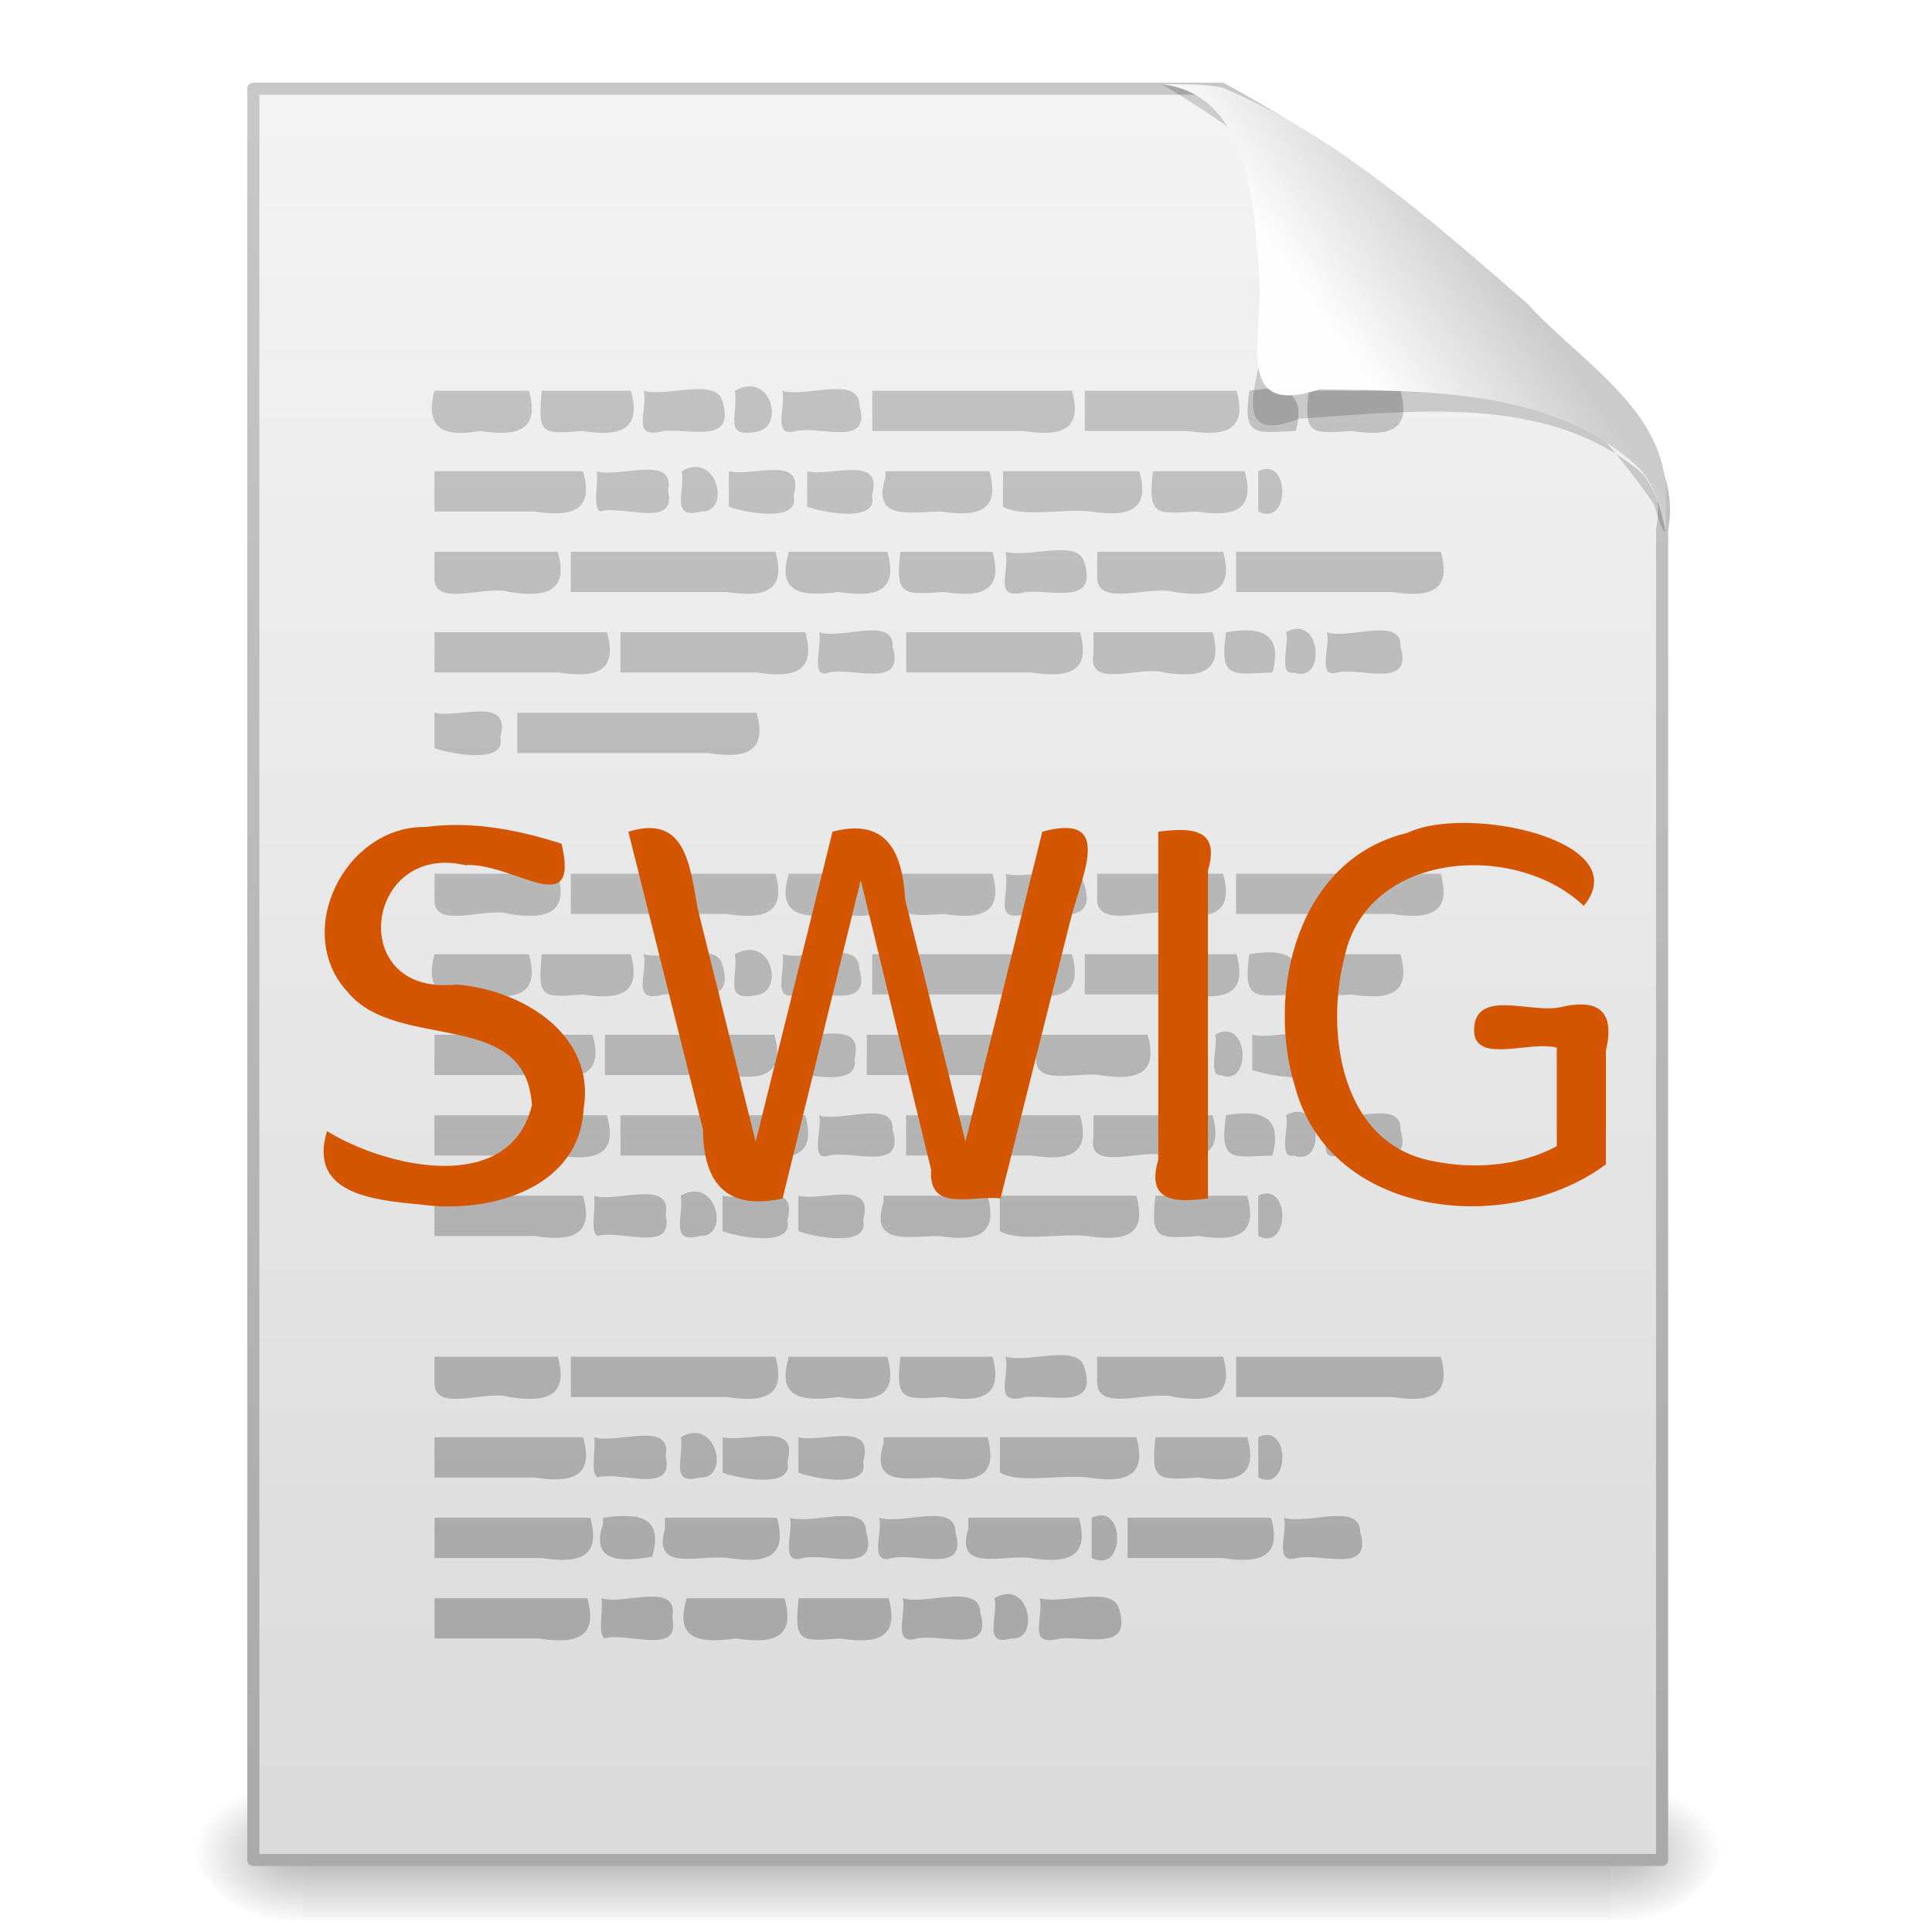 <?xml version="1.0" encoding="UTF-8" standalone="no"?><!DOCTYPE svg PUBLIC "-//W3C//DTD SVG 1.1//EN" "http://www.w3.org/Graphics/SVG/1.1/DTD/svg11.dtd"><svg xmlns="http://www.w3.org/2000/svg" xmlns:xlink="http://www.w3.org/1999/xlink" height="64" version="1.1" viewBox="0 0 48 48" width="64"><defs><linearGradient id="a"><stop offset="0"/><stop offset="1" stop-opacity="0"/></linearGradient><linearGradient gradientTransform="matrix(.998 0 0 1.041 .172 .333)" gradientUnits="userSpaceOnUse" id="h" x1="32.892" x2="36.358" y1="8.059" y2="5.457"><stop offset="0" stop-color="#fefefe"/><stop offset="1" stop-color="#cbcbcb"/></linearGradient><linearGradient gradientTransform="matrix(.995 0 0 1.441 -.582 -11.155)" gradientUnits="userSpaceOnUse" id="i" x1="22.104" x2="22.104" y1="39.699" y2="9.263"><stop offset="0" stop-color="#8e8e8e"/><stop offset="1" stop-color="#b5b5b5"/></linearGradient><linearGradient gradientTransform="matrix(1 0 0 .956 -.206 -.207)" gradientUnits="userSpaceOnUse" id="j" x1="25.132" x2="25.132" y1="0.985" y2="47.013"><stop offset="0" stop-color="#f4f4f4"/><stop offset="1" stop-color="#dbdbdb"/></linearGradient><linearGradient gradientTransform="matrix(.807 0 0 .895 59.204 -1.273)" gradientUnits="userSpaceOnUse" id="k" x1="-51.786" x2="-51.786" y1="50.786" y2="2.906"><stop offset="0" stop-color="#aaa"/><stop offset="1" stop-color="#c8c8c8"/></linearGradient><radialGradient cx="605.71" cy="486.65" gradientTransform="matrix(.023 0 0 .015 26.369 38.479)" gradientUnits="userSpaceOnUse" id="m" r="117.14" xlink:href="#a"/><radialGradient cx="605.71" cy="486.65" gradientTransform="matrix(-.023 0 0 .015 21.631 38.479)" gradientUnits="userSpaceOnUse" id="n" r="117.14" xlink:href="#a"/><linearGradient gradientTransform="matrix(.067 0 0 .015 -.333 38.479)" gradientUnits="userSpaceOnUse" id="l" x1="302.86" x2="302.86" y1="366.65" y2="609.51"><stop offset="0" stop-opacity="0"/><stop offset="0.5"/><stop offset="1" stop-opacity="0"/></linearGradient><filter color-interpolation-filters="sRGB" height="1.329" id="d" width="1.297" x="-0.148" y="-0.164"><feGaussianBlur stdDeviation="0.774"/></filter></defs><g transform="translate(-.214 .269)"><path d="m7.746 43.869h32.508v3.57h-32.508z" fill="url(#l)" opacity="0.3"/><path d="m7.746 43.869v3.57c-2.091 0.341-4.252-2.622-1.35-3.354 0.434-0.146 0.892-0.215 1.35-0.215z" fill="url(#n)" opacity="0.3"/><path d="m40.254 43.869v3.57c2.091 0.341 4.252-2.622 1.35-3.354-0.434-0.146-0.892-0.215-1.35-0.215z" fill="url(#m)" opacity="0.3"/></g><path d="m6.294 2.205h24.061c3.492 1.892 6.603 4.496 9.317 7.388 0.909 1.01 1.901 2.128 1.622 3.57v33.047h-35v-44.005z" fill="url(#j)" stroke="url(#k)" stroke-linejoin="round" stroke-width="0.3"/><path d="m10.794 23.708h2.346c0.292 1.029-0.341 1.133-1.211 1-0.87 0.158-1.392-0.032-1.135-1zm2.665 0h2.213c0.292 1.029-0.341 1.133-1.211 1-1.045 0.091-1.095 0.054-1.002-1zm2.533 0c0.571 0.159 1.782-0.322 1.948 0.242 0.356 1.093-0.776 0.697-1.453 0.758-0.838 0.225-0.382-0.503-0.495-1zm2.268 0c0.874-0.488 1.212 0.815 0.614 1-0.94 0.215-0.529-0.366-0.614-1zm1.175 0c0.581 0.179 1.915-0.396 1.915 0.363 0.318 1.055-0.969 0.505-1.574 0.637-0.623 0.189-0.233-0.663-0.341-1zm2.235 0h4.962c0.292 1.029-0.341 1.133-1.211 1h-3.751zm5.281 0h3.77c0.292 1.029-0.341 1.133-1.211 1h-2.559zm4.089 0c0.869-0.151 1.415 0.021 1.154 1-0.997 0.034-1.33 0.186-1.154-1zm1.474 0h2.28c0.292 1.029-0.341 1.133-1.211 1-1.017 0.068-1.196 0.096-1.069-1zm-21.72 6h3.692c0.292 1.029-0.341 1.133-1.211 1h-2.481c1.4e-4 -0.333-2.7e-4 -0.667 2e-4 -1zm3.966 0c0.573 0.181 1.95-0.443 1.776 0.484 0.227 0.964-1.135 0.339-1.695 0.516-0.19-0.129-0.026-0.725-0.081-1zm2.151 0c0.881-0.522 1.245 1.039 0.472 1-0.777 0.211-0.374-0.538-0.472-1zm1.042 0c0.592 0.146 1.907-0.431 1.608 0.605 0.181 0.725-1.368 0.384-1.608 0.273zm1.882 0c0.592 0.146 1.907-0.431 1.608 0.605 0.181 0.725-1.368 0.384-1.608 0.273zm2.117 0h2.583c0.292 1.029-0.341 1.133-1.211 1-0.746 6e-3 -1.723 0.243-1.372-0.848v-0.121zm2.89 0h3.389c0.292 1.029-0.341 1.133-1.211 1-0.687-0.079-1.692 0.159-2.178-0.121zm3.865 0h2.28c0.292 1.029-0.341 1.133-1.211 1-1.016 0.068-1.198 0.097-1.069-1zm2.554 0c0.794-0.399 0.8 1.401 3.4e-4 1-2.4e-4 -0.333 4.7e-4 -0.667-3.4e-4 -1zm-20.467-4h3.928c0.292 1.029-0.341 1.133-1.211 1h-2.717zm4.236 0h4.209c0.292 1.029-0.341 1.133-1.211 1h-2.998zm4.517 0c0.613 0.149 1.958-0.434 1.681 0.605 0.16 0.742-1.415 0.365-1.681 0.273zm1.989 0h3.959c0.292 1.029-0.341 1.133-1.211 1h-2.748zm7.286 0c0.873-0.325 1.407 0.387 0.935 1-0.956 0.161-1.037-0.11-0.935-1zm-3.019 0h2.711c0.292 1.029-0.341 1.133-1.211 1-0.66-0.082-1.848 0.363-1.5-0.727zm4.383 0c0.849-0.481 0.927 1.329 0.135 1-0.318 0.043-0.043-0.795-0.135-1zm0.927 0c0.613 0.149 1.958-0.434 1.681 0.605 0.16 0.742-1.415 0.365-1.681 0.273-1.4e-4 -0.293 2.8e-4 -0.586-2e-4 -0.879zm-20.319 2h4.285c0.292 1.029-0.341 1.133-1.211 1h-3.074c-7e-5 -0.333 1.4e-4 -0.667-1e-4 -1zm4.621 0h4.592c0.292 1.029-0.341 1.133-1.211 1h-3.381zm4.928 0c0.543 0.19 1.878-0.413 1.834 0.363 0.318 1.055-0.969 0.505-1.574 0.637-0.522 0.184-0.145-0.753-0.259-1zm2.17 0h4.319c0.292 1.029-0.341 1.133-1.211 1h-3.108zm7.948 0c0.869-0.152 1.413 0.022 1.153 1-0.997 0.034-1.329 0.185-1.153-1zm-3.293 0h2.957c0.292 1.029-0.341 1.133-1.211 1-0.561-0.182-1.933 0.446-1.746-0.484zm4.782 0c0.868-0.499 1.019 1.298 0.191 1-0.401 0.094-0.096-0.767-0.191-1zm1.011 0c0.543 0.19 1.878-0.413 1.834 0.363 0.318 1.055-0.969 0.505-1.574 0.637-0.531 0.162-0.139-0.737-0.26-1zm-22.166-6h3.062c0.292 1.029-0.341 1.133-1.211 1-0.551-0.187-1.886 0.409-1.851-0.363 3.1e-4 -0.212-5.8e-4 -0.425 4e-4 -0.637zm3.387 0h5.083c0.292 1.029-0.341 1.133-1.211 1h-3.873zm5.409 0h2.455c0.292 1.029-0.341 1.133-1.211 1-0.845 0.108-1.552 0.077-1.244-0.969zm5.392 0c0.571 0.159 1.782-0.321 1.95 0.242 0.356 1.093-0.776 0.697-1.453 0.758-0.839 0.224-0.383-0.502-0.496-1zm2.275 0h3.129c0.292 1.029-0.341 1.133-1.211 1-0.582-0.179-1.917 0.396-1.918-0.363zm3.453 0h5.084c0.292 1.029-0.341 1.133-1.211 1h-3.873c-2.8e-4 -0.333 5.5e-4 -0.667-4e-4 -1zm-8.341 0h2.287c0.292 1.029-0.341 1.133-1.211 1-1.013 0.065-1.208 0.101-1.076-1zm-11.575-12h2.346c0.292 1.029-0.341 1.133-1.211 1-0.87 0.158-1.392-0.032-1.135-1zm2.665 0h2.213c0.292 1.029-0.341 1.133-1.211 1-1.045 0.091-1.095 0.054-1.002-1zm2.533 0c0.571 0.159 1.782-0.322 1.948 0.242 0.356 1.093-0.776 0.697-1.453 0.758-0.838 0.225-0.382-0.503-0.495-1zm2.268 0c0.874-0.488 1.212 0.815 0.614 1-0.94 0.215-0.529-0.366-0.614-1zm1.175 0c0.581 0.179 1.915-0.396 1.915 0.363 0.318 1.055-0.969 0.505-1.574 0.637-0.623 0.189-0.233-0.663-0.341-1zm2.235 0h4.962c0.292 1.029-0.341 1.133-1.211 1h-3.751zm5.281 0h3.77c0.292 1.029-0.341 1.133-1.211 1h-2.559zm4.089 0c0.869-0.151 1.415 0.021 1.154 1-0.997 0.034-1.33 0.186-1.154-1zm1.473 0h2.28c0.293 1.029-0.34 1.133-1.21 1-1.018 0.069-1.195 0.095-1.07-1zm-21.719 2h3.692c0.292 1.029-0.341 1.133-1.211 1h-2.481c1.4e-4 -0.333-2.7e-4 -0.667 2e-4 -1zm4.029 0c0.573 0.181 1.95-0.443 1.776 0.484 0.227 0.964-1.135 0.339-1.695 0.516-0.19-0.129-0.026-0.725-0.081-1zm2.113 0c0.881-0.522 1.245 1.039 0.472 1-0.777 0.211-0.374-0.538-0.472-1zm1.172 0c0.592 0.146 1.907-0.431 1.608 0.605 0.181 0.725-1.368 0.384-1.608 0.273zm1.945 0c0.592 0.146 1.907-0.431 1.608 0.605 0.181 0.725-1.368 0.384-1.608 0.273zm1.945 0h2.583c0.292 1.029-0.341 1.133-1.211 1-0.746 6e-3 -1.723 0.243-1.372-0.848v-0.121zm2.92 0h3.389c0.292 1.029-0.341 1.133-1.211 1-0.687-0.079-1.692 0.159-2.179-0.121zm3.726 0h2.28c0.292 1.029-0.341 1.133-1.211 1-1.016 0.068-1.198 0.097-1.069-1zm2.617 0c0.794-0.399 0.8 1.401 3.5e-4 1-2.4e-4 -0.333 4.8e-4 -0.667-3.5e-4 -1zm-20.467 4h4.285c0.292 1.029-0.341 1.133-1.211 1h-3.074c-7e-5 -0.333 1.4e-4 -0.667-1e-4 -1zm4.621 0h4.592c0.292 1.029-0.341 1.133-1.211 1h-3.381zm4.928 0c0.543 0.19 1.878-0.413 1.834 0.363 0.318 1.055-0.969 0.505-1.574 0.637-0.522 0.184-0.145-0.753-0.259-1zm2.17 0h4.319c0.292 1.029-0.341 1.133-1.211 1h-3.108zm7.948 0c0.869-0.152 1.413 0.022 1.153 1-0.997 0.034-1.329 0.185-1.153-1zm-3.293 0h2.957c0.292 1.029-0.341 1.133-1.211 1-0.561-0.182-1.933 0.446-1.746-0.484zm4.782 0c0.868-0.499 1.019 1.298 0.191 1-0.401 0.094-0.096-0.767-0.191-1zm1.011 0c0.543 0.19 1.878-0.413 1.834 0.363 0.318 1.055-0.969 0.505-1.574 0.637-0.531 0.162-0.139-0.737-0.26-1zm-22.166-2h3.062c0.292 1.029-0.341 1.133-1.211 1-0.551-0.187-1.886 0.409-1.851-0.363 3.1e-4 -0.212-5.8e-4 -0.425 4e-4 -0.637zm3.387 0h5.083c0.292 1.029-0.341 1.133-1.211 1h-3.873zm5.409 0h2.455c0.292 1.029-0.341 1.133-1.211 1-0.845 0.108-1.552 0.077-1.244-0.969zm5.392 0c0.571 0.159 1.782-0.321 1.95 0.242 0.356 1.093-0.776 0.697-1.453 0.758-0.839 0.224-0.383-0.502-0.496-1zm2.275 0h3.129c0.292 1.029-0.341 1.133-1.211 1-0.582-0.179-1.917 0.396-1.918-0.363zm3.453 0h5.084c0.292 1.029-0.341 1.133-1.211 1h-3.873c-2.8e-4 -0.333 5.5e-4 -0.667-4e-4 -1zm-8.341 0h2.287c0.292 1.029-0.341 1.133-1.211 1-1.013 0.065-1.208 0.101-1.076-1zm-11.575 4c0.599 0.147 1.924-0.432 1.633 0.605 0.174 0.73-1.384 0.377-1.633 0.273-2.8e-4 -0.293 5.5e-4 -0.587-4e-4 -0.879zm2.056 0h5.944c0.292 1.029-0.341 1.133-1.211 1h-4.733c-7e-5 -0.333 1.4e-4 -0.667-1e-4 -1zm-2.056 18h3.692c0.292 1.029-0.341 1.133-1.211 1h-2.481c1.4e-4 -0.333-2.7e-4 -0.667 2e-4 -1zm3.966 0c0.573 0.181 1.95-0.443 1.776 0.484 0.227 0.964-1.135 0.339-1.695 0.516-0.19-0.129-0.026-0.725-0.081-1zm2.151 0c0.881-0.522 1.245 1.039 0.472 1-0.777 0.211-0.374-0.538-0.472-1zm1.042 0c0.592 0.146 1.907-0.431 1.608 0.605 0.181 0.725-1.368 0.384-1.608 0.273zm1.882 0c0.592 0.146 1.907-0.431 1.608 0.605 0.181 0.725-1.368 0.384-1.608 0.273zm2.117 0h2.583c0.292 1.029-0.341 1.133-1.211 1-0.746 6e-3 -1.723 0.243-1.372-0.848v-0.121zm2.89 0h3.389c0.292 1.029-0.341 1.133-1.211 1-0.687-0.079-1.692 0.159-2.178-0.121zm3.865 0h2.28c0.292 1.029-0.341 1.133-1.211 1-1.016 0.068-1.198 0.097-1.069-1zm2.554 0c0.794-0.399 0.8 1.401 3.4e-4 1-2.4e-4 -0.333 4.7e-4 -0.667-3.4e-4 -1zm-20.467-2h3.062c0.292 1.029-0.341 1.133-1.211 1-0.551-0.187-1.886 0.409-1.851-0.363 3.1e-4 -0.212-5.8e-4 -0.425 4e-4 -0.637zm3.387 0h5.083c0.292 1.029-0.341 1.133-1.211 1h-3.873zm5.409 0h2.455c0.292 1.029-0.341 1.133-1.211 1-0.845 0.108-1.552 0.077-1.244-0.969zm5.392 0c0.571 0.159 1.782-0.321 1.95 0.242 0.356 1.093-0.776 0.697-1.453 0.758-0.839 0.224-0.383-0.502-0.496-1zm2.275 0h3.129c0.292 1.029-0.341 1.133-1.211 1-0.582-0.179-1.917 0.396-1.918-0.363zm3.453 0h5.084c0.292 1.029-0.341 1.133-1.211 1h-3.873c-2.8e-4 -0.333 5.5e-4 -0.667-4e-4 -1zm-8.341 0h2.287c0.292 1.029-0.341 1.133-1.211 1-1.013 0.065-1.208 0.101-1.076-1zm-11.575 4h3.869c0.292 1.029-0.341 1.133-1.211 1h-2.658c2.1e-4 -0.333-4.1e-4 -0.667 3e-4 -1zm4.188 0c0.845-0.116 1.523-0.065 1.218 0.969-0.667 0.114-1.569 0.191-1.218-0.816v-0.121zm1.538 0h2.781c0.292 1.029-0.341 1.133-1.211 1-0.674-0.092-1.906 0.375-1.57-0.727zm3.101 0c0.573 0.181 1.907-0.4 1.898 0.363 0.318 1.055-0.969 0.505-1.574 0.637-0.6 0.188-0.215-0.683-0.324-1zm2.217 0c0.573 0.181 1.907-0.4 1.898 0.363 0.318 1.055-0.969 0.505-1.574 0.637-0.6 0.188-0.215-0.683-0.324-1zm2.217 0h2.747c0.292 1.029-0.341 1.133-1.211 1-0.667-0.087-1.878 0.369-1.536-0.727zm3.067 0c0.835-0.413 0.856 1.42 0 1zm0.892 0h3.563c0.292 1.029-0.341 1.133-1.211 1h-2.352zm3.882 0c0.573 0.181 1.907-0.4 1.898 0.363 0.318 1.055-0.969 0.505-1.574 0.637-0.605 0.177-0.212-0.677-0.324-1zm-21.102 2h3.796c0.292 1.029-0.341 1.133-1.211 1h-2.585c-2.8e-4 -0.333 5.5e-4 -0.667-4e-4 -1zm6.257 0h2.439c0.292 1.029-0.341 1.133-1.211 1-0.845 0.113-1.534 0.07-1.228-0.969zm2.789 0h2.235c0.292 1.029-0.341 1.133-1.211 1-1.035 0.083-1.129 0.068-1.024-1zm5.99 0c0.579 0.157 1.788-0.318 1.964 0.242 0.356 1.093-0.776 0.697-1.453 0.758-0.848 0.221-0.402-0.488-0.511-1zm-1.126 0c0.873-0.526 1.15 1.084 0.412 1-0.727 0.212-0.298-0.599-0.412-1zm-2.28 0c0.587 0.177 1.922-0.394 1.93 0.363 0.318 1.055-0.969 0.505-1.574 0.637-0.643 0.189-0.246-0.648-0.355-1zm-7.484 0c0.567 0.181 1.941-0.445 1.76 0.484 0.227 0.964-1.135 0.339-1.695 0.516-0.152-0.176-0.02-0.71-0.065-1z" fill="url(#i)" opacity="0.7"/><g fill-rule="evenodd" transform="translate(.234 -.269)"><path d="m28.625 2.36c2.684 0.056 2.837 3.424 2.635 5.421 0.171 1.221-1.349 3.716 0.788 2.89 2.788-0.182 6.077-0.619 8.408 1.264 0.653 0.493 0.926 2.6 0.399 0.859-2.206-3.227-5.507-5.498-8.536-7.893-1.207-0.879-2.4-1.791-3.695-2.54z" filter="url(#d)" opacity="0.4"/><path d="m28.625 2.36c2.24 0.26 2.311 3.151 2.429 4.896 0.088 1.443-0.643 3.396 1.496 2.685 2.691 0.043 5.823-0.015 7.918 1.94 0.767 0.721 0.675 2.667 0.683 0.656 6e-3 -2.095-2.159-3.305-3.435-4.723-2.334-2.019-4.702-4.15-7.571-5.367-0.497-0.108-1.014-0.076-1.52-0.087z" fill="url(#h)"/></g><g fill="#d45500" stroke-width="1px" transform="translate(-.059 1.708)"><path d="m14.011 19.254c0.465 1.969-1.218 0.452-2.392 0.532-2.506-0.572-2.976 3.26-0.231 2.967 1.618 0.116 3.485 1.232 3.17 3.095-0.108 1.999-2.383 2.605-4.041 2.37-1.21-0.108-2.805-0.275-2.334-1.823 1.478 0.908 4.541 1.608 5.091-0.64-0.136-2.434-3.326-1.327-4.561-2.798-1.409-1.491-0.087-4.153 1.923-4.119 1.139-0.155 2.292 0.069 3.375 0.416z"/><path d="m15.672 18.955c1.419-0.438 1.521 0.808 1.724 1.926 0.479 1.926 0.958 3.851 1.437 5.777 0.637-2.568 1.274-5.135 1.91-7.703 1.308-0.342 1.734 0.444 1.805 1.685 0.499 2.006 0.998 4.012 1.497 6.018 0.637-2.568 1.274-5.135 1.91-7.703 1.839-0.499 0.943 1.136 0.679 2.278-0.572 2.278-1.144 4.556-1.717 6.834-0.69-0.087-1.8 0.361-1.722-0.704-0.584-2.402-1.168-4.804-1.751-7.206-0.647 2.637-1.294 5.273-1.941 7.91-1.333 0.294-1.966-0.31-1.978-1.709-0.618-2.468-1.236-4.936-1.855-7.404z"/><path d="m28.837 18.955c0.843-0.11 1.539-0.073 1.233 0.966v8.146c-0.843 0.11-1.539 0.073-1.233-0.966z"/><path d="m38.737 26.768v-2.447c-0.699-0.195-2.249 0.511-2.035-0.627 0.191-0.789 1.487-0.208 2.153-0.386 0.944-0.214 1.328 0.132 1.103 1.087v2.825c-2.421 1.796-6.846 1.342-7.724-1.927-0.73-2.375 0.072-5.661 2.785-6.306 1.477-0.718 5.721 0.182 4.389 1.812-1.699-1.615-5.377-1.365-5.942 1.257-0.491 1.878-0.094 4.654 2.183 5.081 1.02 0.212 2.162 0.13 3.089-0.368z"/></g></svg>